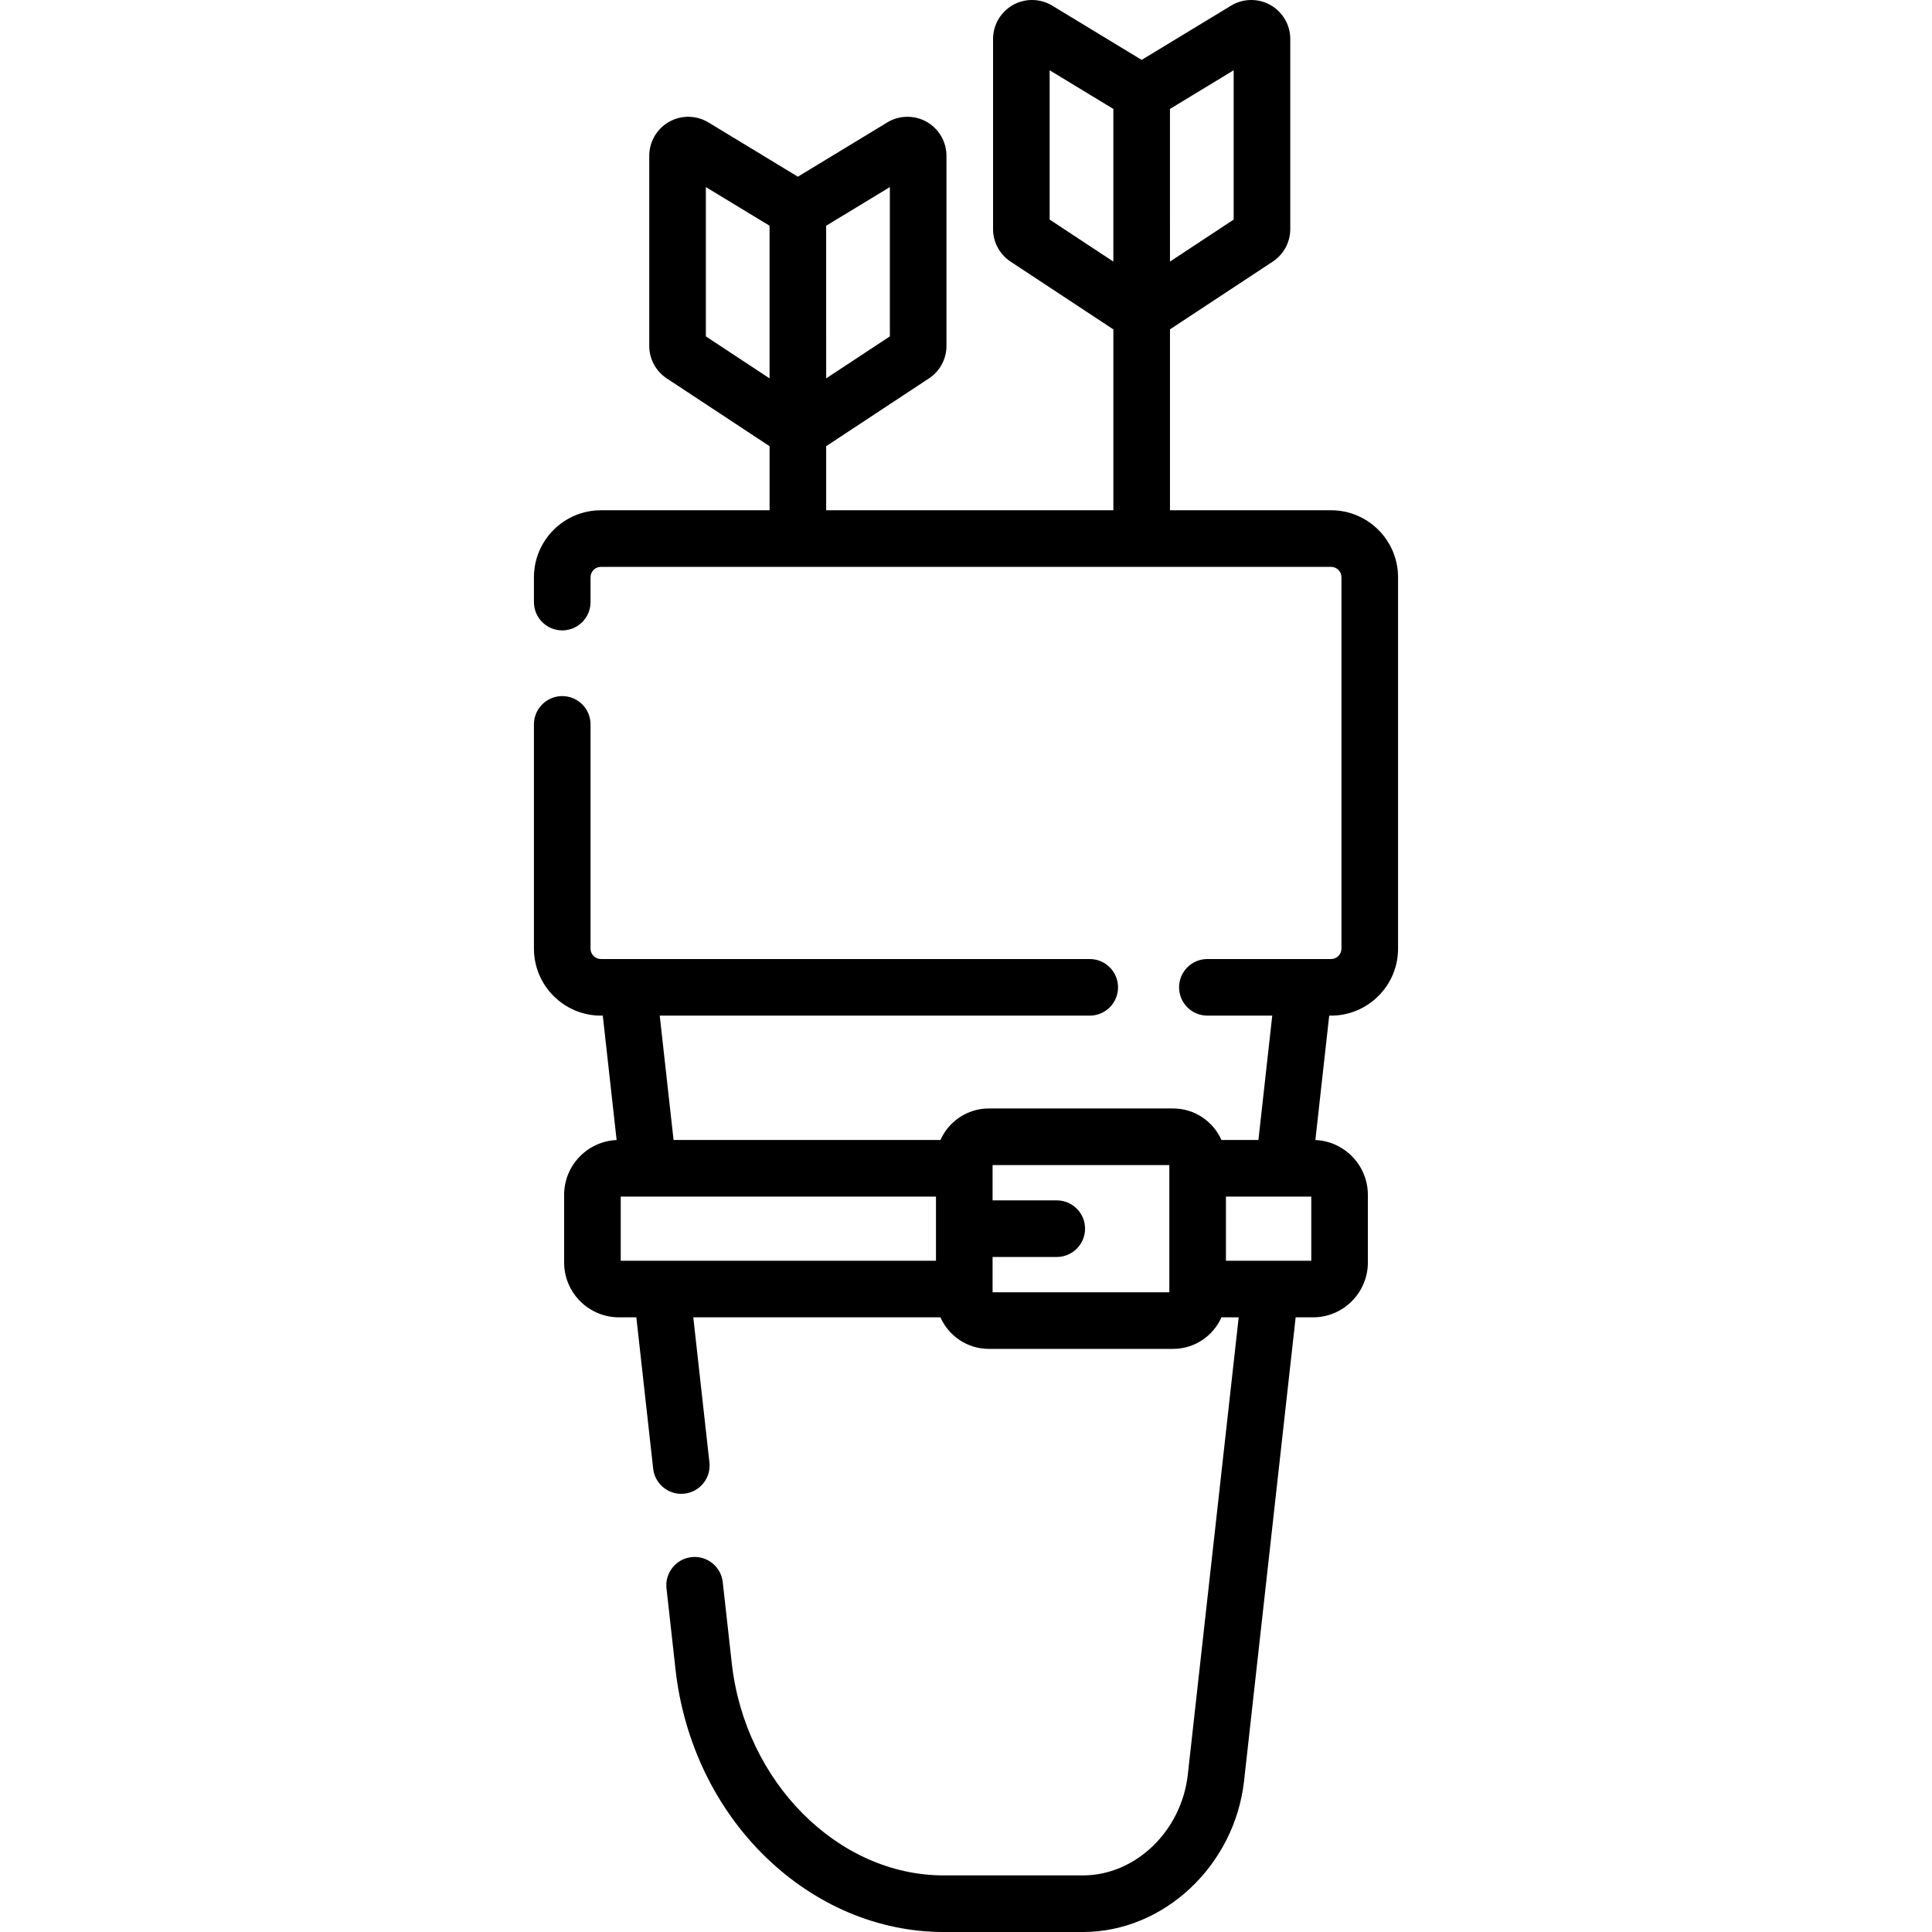<svg id="Capa_1" enable-background="new 0 0 512 512" height="512" viewBox="0 0 512 512" width="512" xmlns="http://www.w3.org/2000/svg"><path d="m352.745 135.223h-42.689v-47.936l27.234-17.957c2.908-1.918 4.644-5.144 4.644-8.627v-50.371c0-3.728-2.018-7.178-5.266-9.006-3.249-1.827-7.245-1.762-10.429.172l-23.688 14.375-23.686-14.374c-3.185-1.935-7.182-2-10.43-.173-3.248 1.828-5.266 5.278-5.266 9.006v50.371c0 3.483 1.736 6.709 4.645 8.628l27.241 17.963v47.93h-76.109v-16.982l27.232-17.958c2.909-1.918 4.646-5.143 4.646-8.627v-50.373c0-3.728-2.018-7.178-5.266-9.006-3.249-1.828-7.245-1.762-10.429.172l-23.688 14.377-23.686-14.376c-3.186-1.934-7.183-2.001-10.431-.173s-5.266 5.278-5.266 9.006v50.372c0 3.484 1.737 6.709 4.645 8.627l27.242 17.963v16.977h-44.691c-9.791 0-17.755 7.965-17.755 17.755v6.582c0 4.143 3.358 7.5 7.5 7.5s7.5-3.357 7.5-7.5v-6.582c0-1.52 1.236-2.755 2.755-2.755h193.489c1.52 0 2.755 1.235 2.755 2.755v98.42c0 1.519-1.236 2.755-2.755 2.755h-32.771c-4.142 0-7.5 3.357-7.5 7.5s3.358 7.5 7.5 7.5h17.187l-3.663 32.955h-9.801c-2.176-4.916-7.101-8.354-12.813-8.354h-48.835c-5.712 0-10.637 3.438-12.813 8.354h-70.733l-3.663-32.955h113.956c4.142 0 7.5-3.357 7.5-7.5s-3.358-7.5-7.5-7.5h-129.54c-1.52 0-2.755-1.235-2.755-2.755v-59.427c0-4.143-3.358-7.5-7.5-7.5s-7.5 3.357-7.5 7.5v59.427c0 9.79 7.965 17.755 17.755 17.755h.492l3.665 32.968c-7.727.331-13.912 6.724-13.912 14.536v17.91c0 8.018 6.522 14.54 14.54 14.54h4.598l4.461 40.102c.427 3.835 3.674 6.672 7.445 6.672.277 0 .557-.016.838-.047 4.117-.458 7.083-4.167 6.625-8.283l-4.277-38.444h65.501c2.175 4.919 7.101 8.36 12.816 8.36h48.835c5.715 0 10.642-3.441 12.816-8.36h4.57l-13.483 121.164c-1.661 14.988-13.867 26.729-27.784 26.729h-36.93c-27.974 0-52.636-24.712-56.146-56.259l-2.388-21.462c-.458-4.116-4.167-7.086-8.283-6.625-4.117.458-7.083 4.167-6.625 8.283l2.388 21.462c2.13 19.144 10.589 36.78 23.818 49.66 13.209 12.859 29.984 19.941 47.236 19.941h36.93c21.447 0 40.2-17.603 42.694-40.072l13.667-122.82h4.598c8.018 0 14.54-6.523 14.54-14.54v-17.91c0-7.812-6.185-14.206-13.912-14.536l3.665-32.968h.492c9.791 0 17.755-7.965 17.755-17.755v-98.42c.001-9.791-7.964-17.756-17.754-17.756zm-25.812-116.6v39.568l-16.877 11.129v-11.33c0-.082-.002-.164-.004-.245v-28.877zm-48.764 0 16.882 10.245v40.455l-16.882-11.132zm-42.345 30.952v39.568l-16.877 11.129v-11.33c0-.086-.002-.172-.005-.258v-28.862zm-48.764 0 16.882 10.246v40.454l-16.882-11.132zm-22.56 267.533h7.198c.028 0 .055.001.083.001.023 0 .046-.001.069-.001h76.194v17h-83.544zm145.387 25.361h-46.843v-9.358h17.01c4.142 0 7.5-3.357 7.5-7.5s-3.358-7.5-7.5-7.5h-17.01v-9.357h46.843zm37.613-8.361c-10.231 0-15.992 0-22.613 0v-17h22.613z"/></svg>